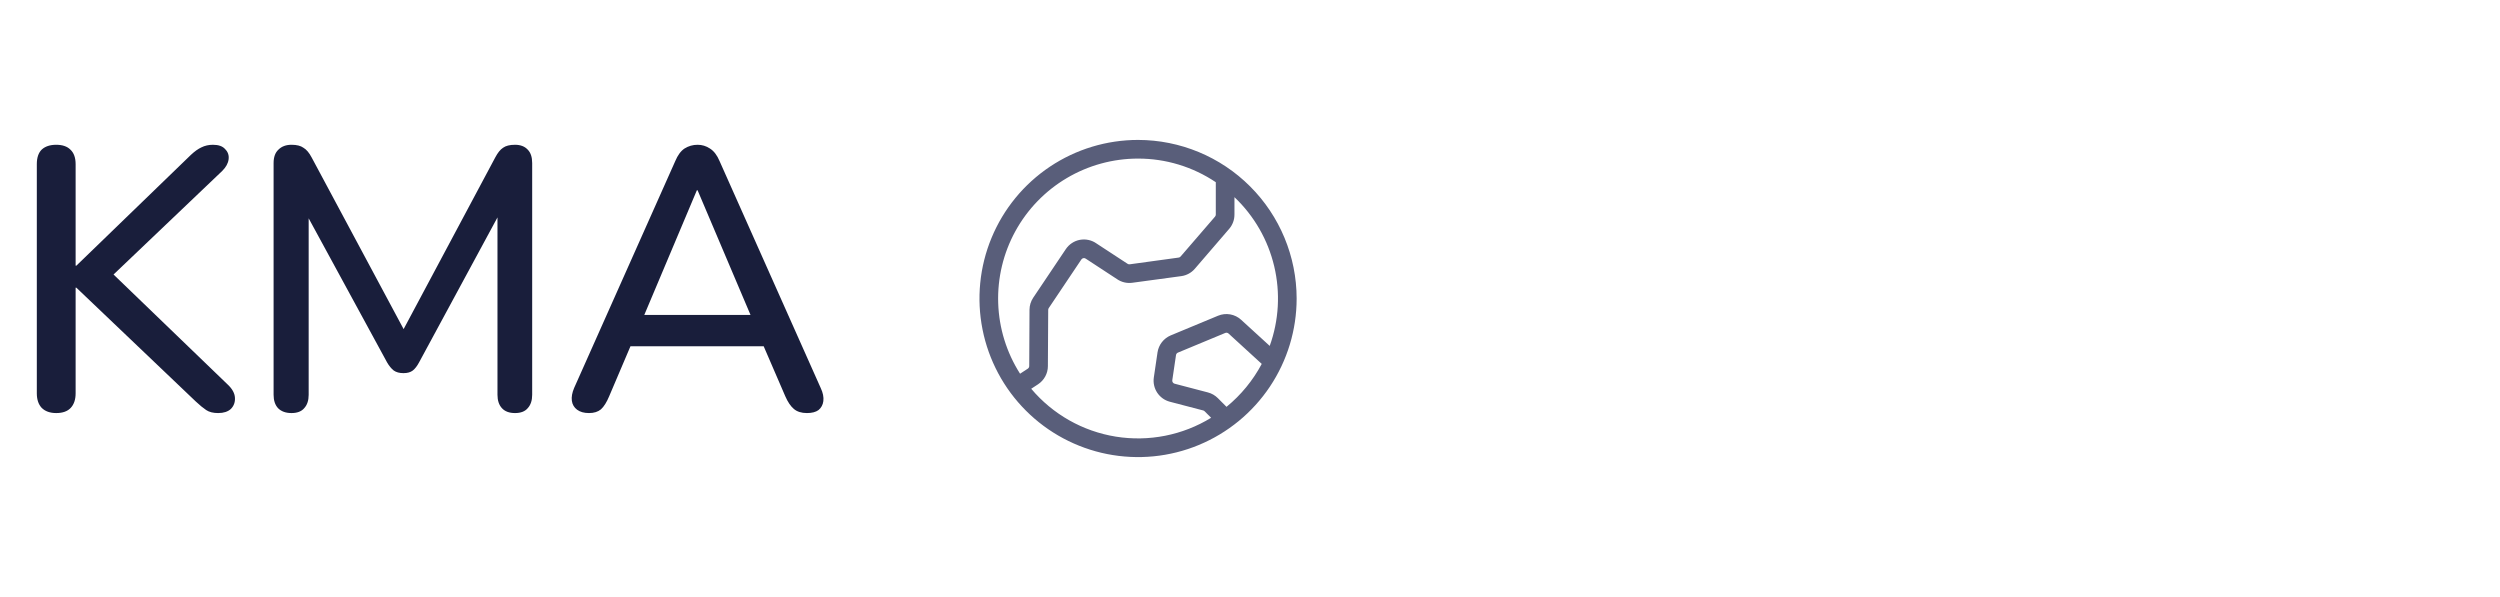 <svg width="201" height="48" viewBox="0 0 201 48" fill="none" xmlns="http://www.w3.org/2000/svg">
<path d="M4.52 33.21C4.02 33.21 3.63 33.07 3.35 32.79C3.09 32.51 2.96 32.12 2.96 31.62V13.2C2.96 12.68 3.09 12.29 3.35 12.03C3.63 11.77 4.02 11.64 4.52 11.64C5.02 11.64 5.4 11.77 5.66 12.03C5.94 12.29 6.08 12.68 6.08 13.2V21.36H6.14L15.35 12.45C15.65 12.17 15.93 11.97 16.19 11.85C16.47 11.71 16.78 11.64 17.12 11.64C17.58 11.64 17.91 11.76 18.11 12C18.33 12.22 18.42 12.49 18.38 12.81C18.34 13.13 18.17 13.44 17.87 13.74L8.3 22.86L8.36 21.33L18.32 30.93C18.68 31.27 18.87 31.62 18.89 31.98C18.91 32.34 18.8 32.64 18.56 32.88C18.32 33.1 17.98 33.21 17.54 33.21C17.14 33.21 16.82 33.13 16.58 32.97C16.34 32.81 16.06 32.58 15.74 32.28L6.14 23.13H6.08V31.62C6.08 32.12 5.95 32.51 5.69 32.79C5.43 33.07 5.04 33.21 4.52 33.21ZM23.437 33.21C22.977 33.21 22.617 33.08 22.357 32.82C22.117 32.56 21.997 32.2 21.997 31.74V13.11C21.997 12.63 22.127 12.27 22.387 12.03C22.647 11.77 22.997 11.64 23.437 11.64C23.857 11.64 24.177 11.72 24.397 11.88C24.637 12.02 24.857 12.28 25.057 12.66L32.917 27.33H31.987L39.817 12.66C40.017 12.28 40.227 12.02 40.447 11.88C40.667 11.72 40.987 11.64 41.407 11.64C41.847 11.64 42.187 11.77 42.427 12.03C42.667 12.27 42.787 12.63 42.787 13.11V31.74C42.787 32.2 42.667 32.56 42.427 32.82C42.207 33.08 41.867 33.21 41.407 33.21C40.947 33.21 40.597 33.08 40.357 32.82C40.117 32.56 39.997 32.2 39.997 31.74V16.26H40.657L33.697 29.13C33.537 29.43 33.367 29.65 33.187 29.79C33.007 29.93 32.757 30 32.437 30C32.117 30 31.857 29.93 31.657 29.79C31.457 29.63 31.277 29.41 31.117 29.13L24.097 16.23H24.817V31.74C24.817 32.2 24.697 32.56 24.457 32.82C24.237 33.08 23.897 33.21 23.437 33.21ZM47.357 33.21C46.957 33.21 46.637 33.12 46.397 32.94C46.157 32.76 46.017 32.52 45.977 32.22C45.937 31.92 45.997 31.58 46.157 31.2L54.287 12.96C54.487 12.48 54.737 12.14 55.037 11.94C55.357 11.74 55.707 11.64 56.087 11.64C56.447 11.64 56.777 11.74 57.077 11.94C57.397 12.14 57.657 12.48 57.857 12.96L65.987 31.2C66.167 31.58 66.237 31.93 66.197 32.25C66.157 32.55 66.027 32.79 65.807 32.97C65.587 33.13 65.277 33.21 64.877 33.21C64.437 33.21 64.087 33.1 63.827 32.88C63.567 32.66 63.337 32.32 63.137 31.86L61.037 27L62.447 27.84H49.667L51.047 27L48.977 31.86C48.777 32.34 48.557 32.69 48.317 32.91C48.077 33.11 47.757 33.21 47.357 33.21ZM56.027 15.3L51.497 26.04L50.747 25.32H61.337L60.647 26.04L56.087 15.3H56.027Z" fill="#000626" fill-opacity="0.9"/>
<path d="M91.5 11.25C88.978 11.25 86.513 11.998 84.416 13.399C82.32 14.8 80.686 16.791 79.721 19.121C78.755 21.451 78.503 24.014 78.995 26.487C79.487 28.961 80.701 31.233 82.484 33.016C84.267 34.799 86.539 36.013 89.013 36.505C91.486 36.997 94.049 36.745 96.379 35.779C98.709 34.814 100.7 33.18 102.101 31.084C103.502 28.987 104.25 26.522 104.25 24C104.246 20.62 102.901 17.379 100.511 14.989C98.121 12.598 94.88 11.254 91.5 11.25ZM91.5 12.75C93.726 12.748 95.902 13.409 97.75 14.65V17.25C97.75 17.31 97.729 17.368 97.69 17.414L94.919 20.625C94.879 20.672 94.823 20.702 94.763 20.71L90.829 21.25C90.765 21.259 90.701 21.242 90.649 21.205L90.619 21.185L88.156 19.574C87.966 19.439 87.75 19.344 87.522 19.294C87.294 19.244 87.058 19.24 86.829 19.282C86.599 19.324 86.38 19.412 86.185 19.541C85.99 19.669 85.823 19.835 85.692 20.029L83.067 23.941C82.876 24.226 82.774 24.562 82.772 24.905L82.75 29.431C82.75 29.472 82.739 29.513 82.72 29.549C82.7 29.585 82.672 29.616 82.638 29.639L82.013 30.047C80.928 28.347 80.321 26.386 80.255 24.37C80.189 22.355 80.665 20.358 81.635 18.59C82.605 16.822 84.032 15.347 85.768 14.319C87.503 13.292 89.483 12.75 91.5 12.75ZM82.91 31.256L83.464 30.894C83.704 30.735 83.902 30.519 84.039 30.265C84.177 30.012 84.249 29.728 84.25 29.44L84.276 24.911C84.277 24.862 84.291 24.815 84.317 24.774L86.942 20.861C86.961 20.833 86.985 20.809 87.013 20.791C87.042 20.772 87.073 20.76 87.106 20.754C87.139 20.748 87.173 20.749 87.206 20.756C87.238 20.764 87.269 20.778 87.296 20.797L87.326 20.817L89.789 22.429C90.151 22.686 90.598 22.795 91.039 22.734L94.972 22.201C95.397 22.144 95.785 21.933 96.064 21.609L98.835 18.389C99.105 18.071 99.252 17.667 99.25 17.25V15.852C100.833 17.355 101.944 19.286 102.447 21.41C102.95 23.534 102.825 25.758 102.085 27.811L99.785 25.709C99.539 25.484 99.234 25.334 98.906 25.276C98.578 25.219 98.24 25.256 97.933 25.384L94.125 26.966C93.847 27.083 93.603 27.27 93.417 27.508C93.232 27.747 93.11 28.029 93.065 28.328L92.767 30.351C92.705 30.777 92.802 31.212 93.039 31.571C93.277 31.93 93.638 32.19 94.055 32.299L96.737 33C96.781 33.012 96.82 33.035 96.851 33.066L97.374 33.589C95.083 34.995 92.363 35.533 89.709 35.105C87.055 34.677 84.643 33.312 82.91 31.256ZM98.612 32.71L97.914 32.009C97.694 31.789 97.42 31.631 97.119 31.552L94.436 30.849C94.377 30.833 94.325 30.796 94.291 30.744C94.257 30.693 94.243 30.631 94.252 30.57L94.551 28.546C94.557 28.503 94.575 28.463 94.601 28.429C94.628 28.395 94.663 28.368 94.703 28.351L98.509 26.769C98.553 26.75 98.601 26.745 98.648 26.753C98.695 26.761 98.739 26.783 98.774 26.815L101.444 29.258C100.738 30.584 99.776 31.758 98.612 32.71Z" fill="#000933" fill-opacity="0.65"/>
</svg>
